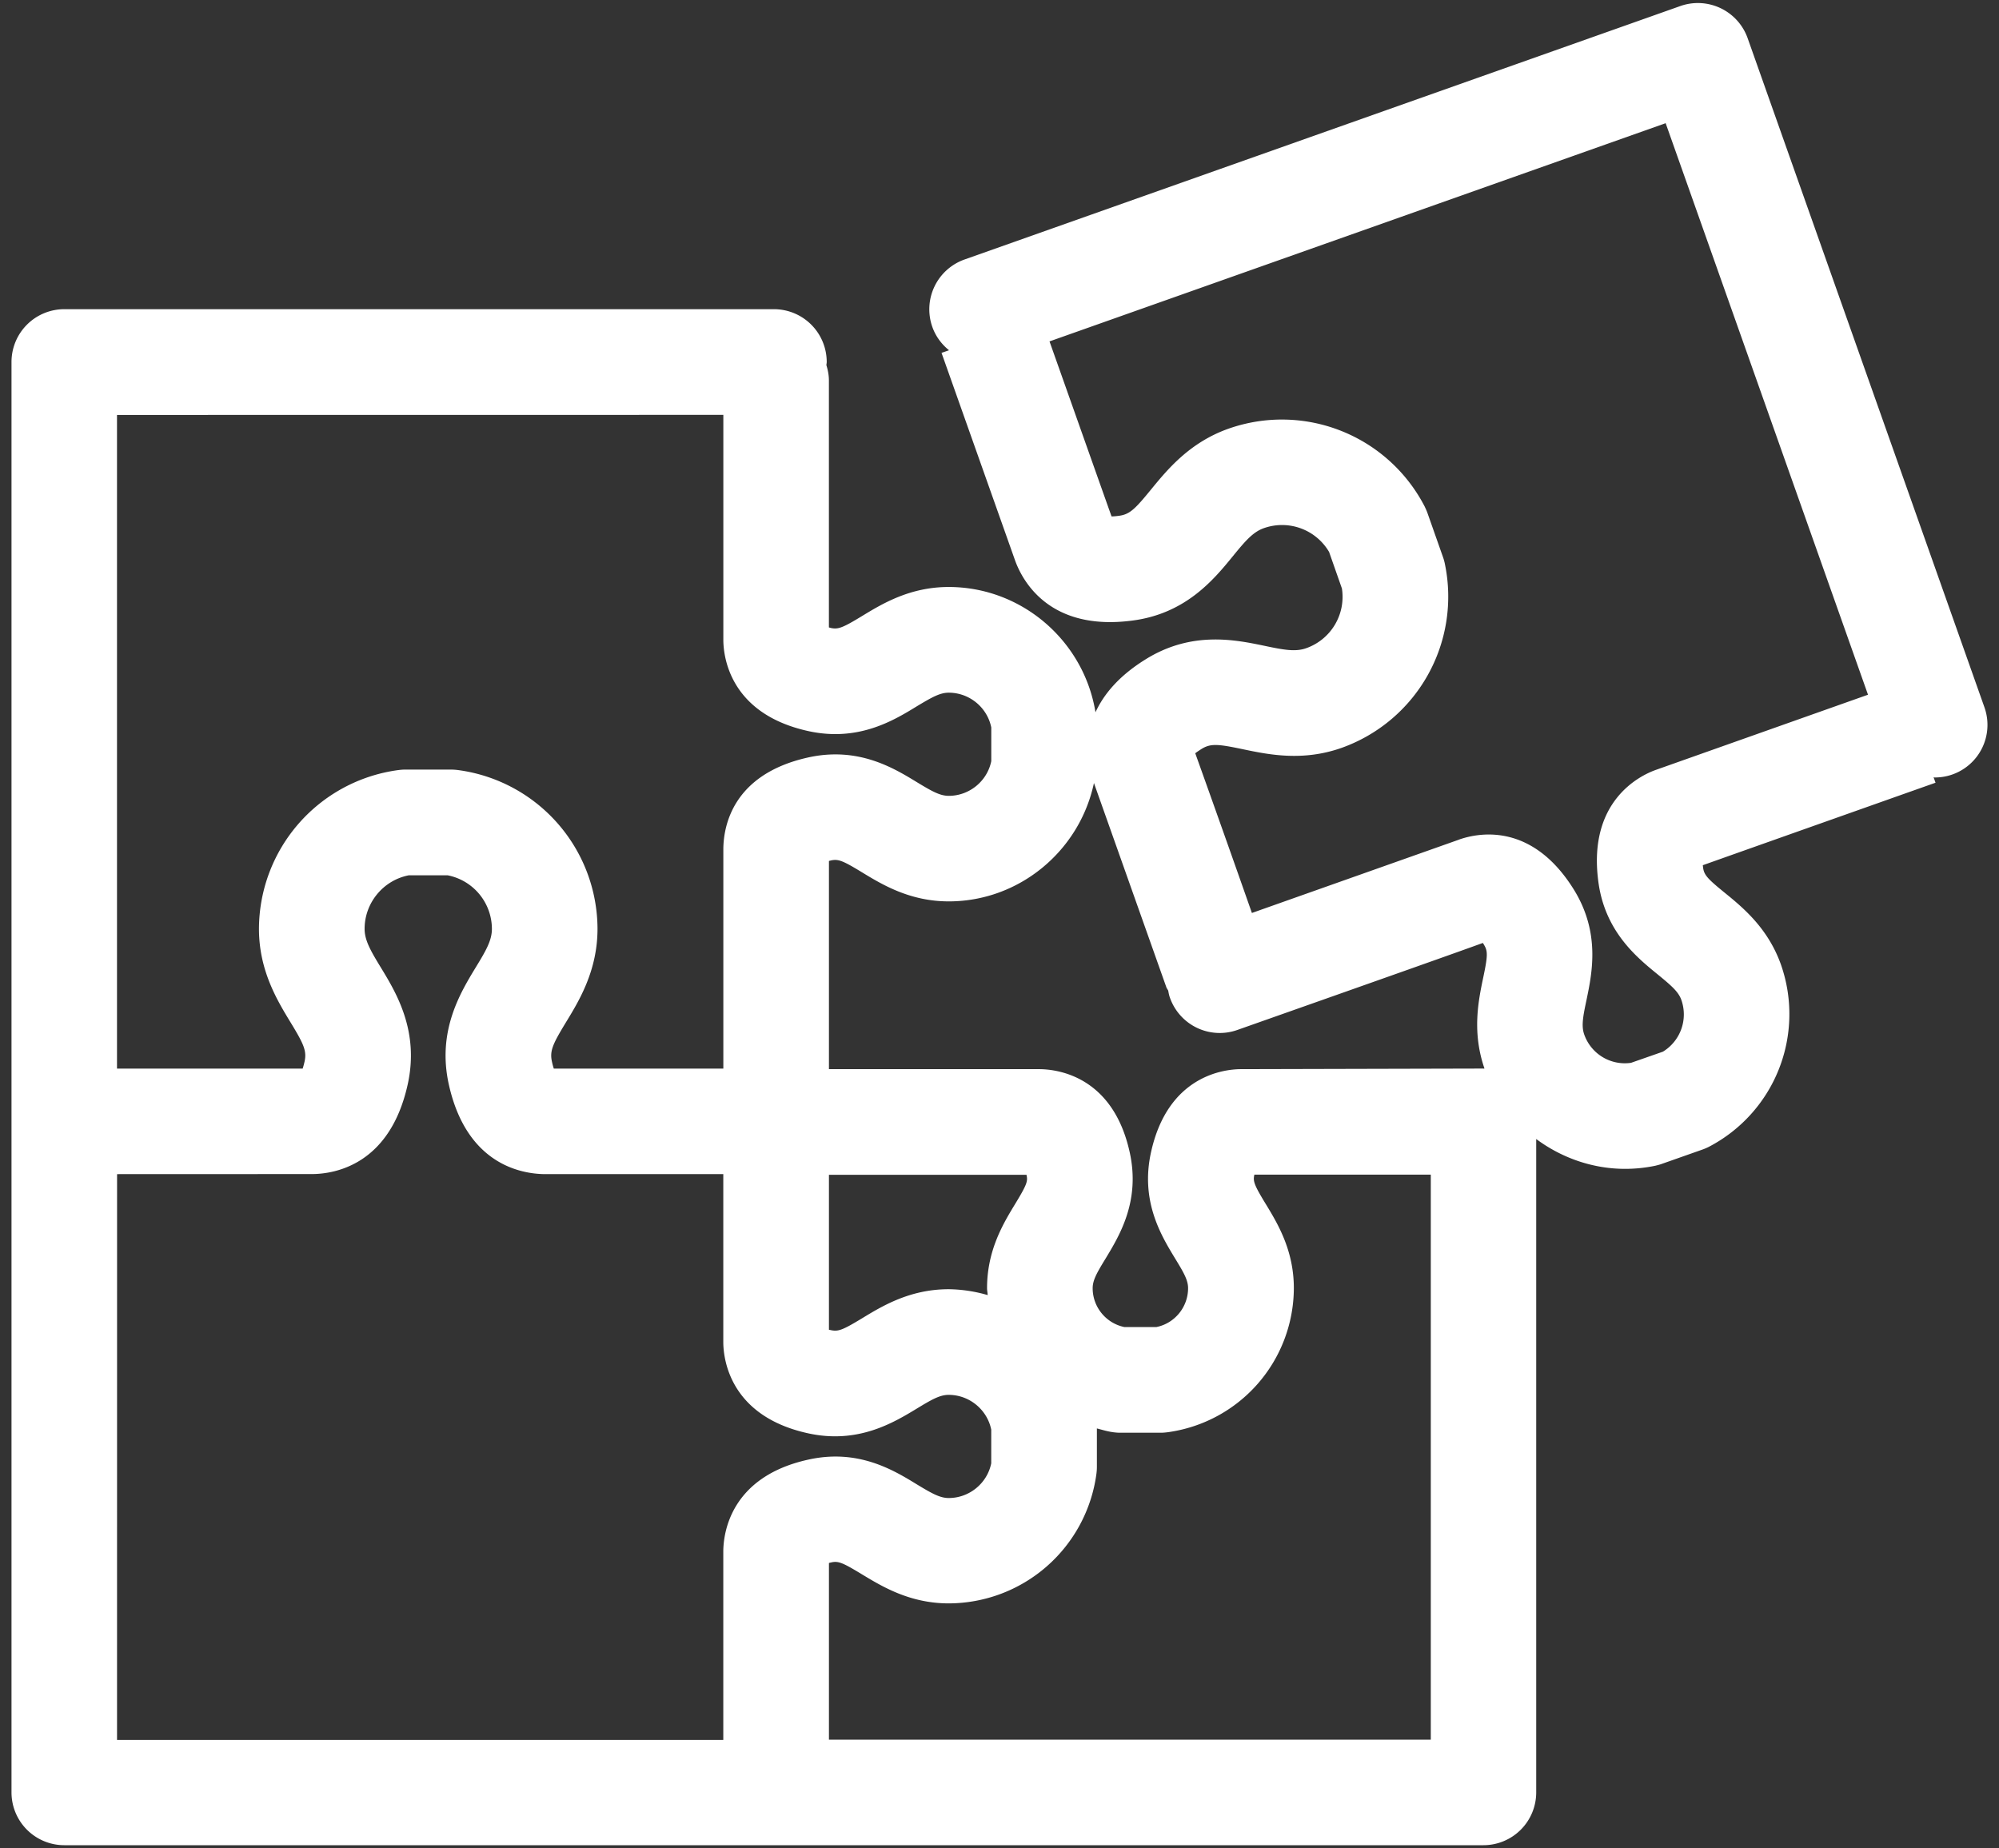 <svg xmlns="http://www.w3.org/2000/svg" width="53" height="49"><rect width="100%" height="100%" fill="#333333" stroke="none"/><path d="M52.613 18.749L46.336 1.013a1.4 1.4 0 00-1.787-.852L25.572 6.88a1.401 1.401 0 00-.853 1.787c.09.254.248.461.443.619l-.199.069 1.955 5.517c.207.563.931 1.854 3.074 1.584 1.441-.174 2.193-1.096 2.691-1.705.334-.41.537-.646.824-.748a1.446 1.446 0 011.732.631l.34.969a1.443 1.443 0 01-.943 1.58c-.287.104-.596.047-1.113-.062-.771-.16-1.934-.404-3.162.367-.711.443-1.105.934-1.316 1.396-.309-1.898-1.957-3.322-3.892-3.322-1.031 0-1.766.447-2.302.773-.515.314-.632.355-.824.313l-.05-.014v-6.547c0-.143-.027-.276-.067-.407.002-.028.009-.056.009-.084a1.4 1.4 0 00-1.4-1.399H1.704A1.4 1.4 0 00.305 9.596V47.52a1.4 1.4 0 001.399 1.399H39.33a1.4 1.4 0 001.4-1.399V30.197c.674.5 1.498.791 2.357.791.268 0 .535-.027.807-.084.061-.016.119-.029.178-.052l1.053-.371c.061-.021.117-.045.174-.073a3.967 3.967 0 001.92-4.834c-.346-.972-1.012-1.516-1.496-1.91-.467-.379-.547-.474-.57-.676l-.006-.05c1.332-.474 6.17-2.187 6.17-2.187l-.051-.144c.01 0 .02.005.027.005a1.394 1.394 0 001.32-1.863zm-33.435-7.75v5.981c.005.446.182 1.94 2.238 2.399 1.327.297 2.269-.271 2.892-.654.394-.236.61-.361.846-.361.548 0 1.021.391 1.128.922v.893c-.107.529-.58.92-1.128.92-.235 0-.452-.125-.847-.364-.622-.38-1.562-.95-2.892-.651-2 .449-2.23 1.828-2.237 2.416v5.83h-4.495a1.64 1.64 0 01-.049-.184c-.063-.284.019-.463.37-1.041.354-.579.838-1.377.838-2.48a4.26 4.26 0 00-3.679-4.207 1.474 1.474 0 00-.188-.015h-1.244c-.062 0-.125.007-.188.015a4.26 4.26 0 00-3.677 4.207c0 1.104.484 1.898.838 2.48.352.578.434.758.37 1.043a2.302 2.302 0 01-.049.182H3.102V11.001l16.076-.002zm7.743 20.91c-.317.521-.751 1.232-.751 2.242 0 .062.014.12.017.184a3.86 3.86 0 00-1.033-.156c-1.031 0-1.765.447-2.301.773-.515.312-.63.355-.828.311l-.047-.01v-4.107h5.239v.008c.037.158.013.247-.296.755zm-23.817-.781l5.183-.002c.601-.006 2.049-.252 2.521-2.369.316-1.418-.301-2.434-.71-3.106-.275-.45-.431-.724-.431-1.026 0-.693.499-1.291 1.174-1.42h1.025a1.452 1.452 0 011.176 1.42c0 .305-.155.576-.431 1.026-.409.675-1.027 1.688-.71 3.106.473 2.117 1.92 2.363 2.537 2.371h4.739v4.469c.005.447.182 1.945 2.238 2.4 1.326.295 2.268-.275 2.891-.652.395-.24.611-.365.847-.365.548 0 1.021.393 1.128.921v.894c-.107.529-.58.92-1.128.92-.235 0-.452-.125-.846-.363-.622-.381-1.562-.953-2.89-.652-2.059.459-2.235 1.955-2.24 2.418v5.01H3.103l.001-15zm34.828 14.994H21.978v-4.685a.686.686 0 01.053-.013c.193-.047.308.002.821.313.536.324 1.271.771 2.302.771a3.962 3.962 0 003.914-3.422c.008-.062.014-.125.014-.188V37.87c.143.037.281.08.43.1.061.008.123.014.186.014h1.076c.063 0 .125-.006.188-.014a3.867 3.867 0 003.342-3.82c0-1.01-.436-1.723-.752-2.242-.311-.508-.332-.6-.295-.764v-.002h4.678v14.979l-.003.001zm1.384-17.793l-6.434.016c-.441.006-1.916.178-2.363 2.195-.291 1.301.268 2.217.637 2.824.227.371.344.573.344.787 0 .502-.355.934-.84 1.031h-.85c-.484-.1-.84-.529-.84-1.031 0-.214.117-.416.344-.787.367-.607.926-1.523.637-2.82-.447-2.021-1.922-2.193-2.379-2.199h-5.594v-5.52l.052-.013c.191-.043.309 0 .822.313.536.326 1.271.772 2.302.772 1.869 0 3.467-1.335 3.85-3.138l1.918 5.41c.012.035.035.062.051.094.012.064.023.129.047.191a1.399 1.399 0 001.785.852c4.217-1.488 5.854-2.068 6.51-2.307.01.016.021.029.029.047.105.168.104.291-.021.881-.127.607-.297 1.439.035 2.4-.014.006-.03.002-.042.002zm4.569-7.912c-.42.154-1.771.822-1.514 2.908.16 1.354 1.016 2.049 1.582 2.51.357.293.547.455.625.674a1.156 1.156 0 01-.49 1.373l-.844.295a1.14 1.14 0 01-1.242-.754c-.078-.223-.033-.469.063-.92.148-.713.373-1.791-.352-2.943-1.088-1.729-2.465-1.493-3.008-1.309-.01.004-.018.006-.025.01l-5.488 1.943a679.778 679.778 0 00-1.502-4.234c.039-.031.092-.066.16-.11.246-.155.441-.136 1.102.003.666.139 1.58.332 2.621-.037a4.257 4.257 0 002.736-4.873 1.272 1.272 0 00-.049-.179l-.414-1.175c-.021-.059-.047-.114-.074-.172a4.26 4.26 0 00-5.197-2.063c-1.041.368-1.629 1.092-2.061 1.618-.426.522-.566.659-.857.694-.076.01-.137.015-.186.015-.293-.821-1.215-3.429-1.645-4.64l16.336-5.785 5.365 15.152-5.642 1.999z" fill="#fff"/></svg>
